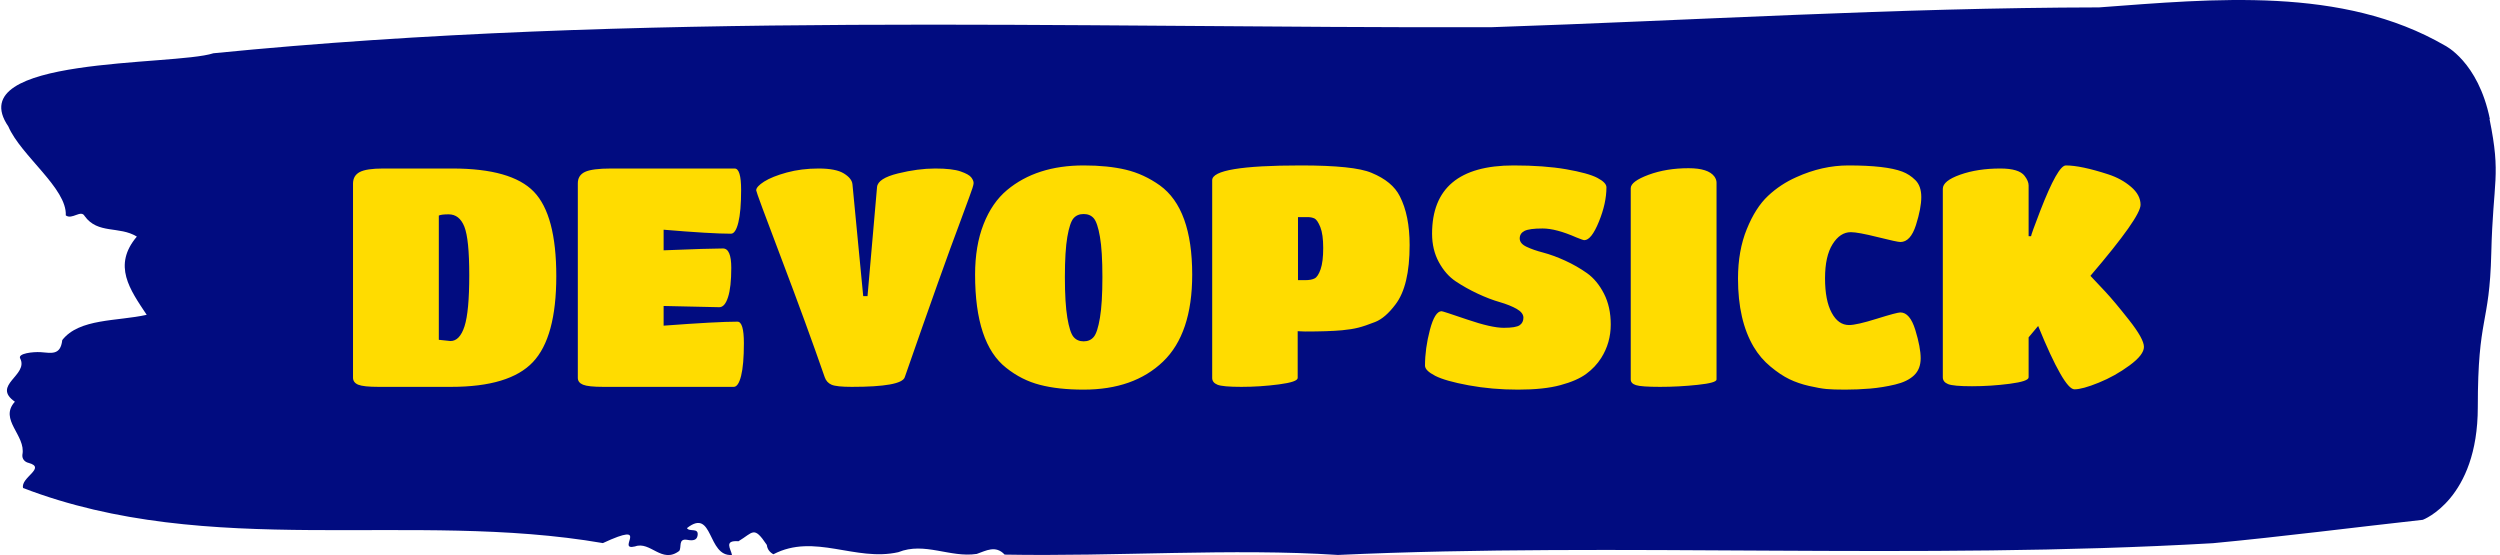 <svg xmlns="http://www.w3.org/2000/svg" version="1.1" xmlns:xlink="http://www.w3.org/1999/xlink" xmlns:svgjs="http://svgjs.dev/svgjs" width="1000" height="222" viewBox="0 0 1000 222"><g transform="matrix(1,0,0,1,-0.606,0.011)"><svg viewBox="0 0 396 88" data-background-color="#ffffff" preserveAspectRatio="xMidYMid meet" height="222" width="1000" xmlns="http://www.w3.org/2000/svg" xmlns:xlink="http://www.w3.org/1999/xlink"><g id="tight-bounds" transform="matrix(1,0,0,1,0.24,-0.004)"><svg viewBox="0 0 395.52 88.008" height="88.008" width="395.52"><g><svg viewBox="0 0 395.52 88.008" height="88.008" width="395.52"><g><svg viewBox="0 0 395.52 88.008" height="88.008" width="395.52"><g id="textblocktransform"><svg viewBox="0 0 395.52 88.008" height="88.008" width="395.52" id="textblock"><g><svg viewBox="0 0 395.52 88.008" height="88.008" width="395.52"><path d="M394.594 18.876C392.735 9.741 387.435 7.201 387.435 7.201 371.165-2.208 350.86-0.18 332.619 1.172 300.414 1.227 268.339 3.237 236.208 4.315 168.767 4.479 100.749 1.775 33.643 8.444 27.339 10.49-6.54 8.846 1.121 20.045 3.129 24.704 10.456 29.875 10.232 34.15 11.236 34.899 12.631 33.182 13.226 34.26 15.309 37.165 18.711 35.794 21.501 37.512 17.614 42.098 20.403 45.916 23.062 49.917 18.377 50.959 12.371 50.466 9.675 53.919 9.396 56.422 7.89 55.947 6.235 55.837 5.026 55.764 2.59 56.038 2.999 56.824 4.394 59.509-1.594 61.062 2.162 63.693-0.422 66.544 3.948 69.01 3.353 72.098 3.278 72.719 3.687 73.249 4.338 73.395 7.22 74.181 3.018 75.715 3.464 77.378 33.029 88.742 65.104 80.886 95.394 86.111 103.259 82.457 97.346 87.408 100.489 86.641 102.943 85.746 104.728 89.455 107.499 87.354 107.927 86.751 107.276 85.325 108.8 85.6 109.6 85.746 110.307 85.709 110.418 84.869 110.586 83.608 109.117 84.394 108.726 83.736 112.947 80.411 111.906 88.322 115.866 87.993 115.68 87.025 114.528 85.636 116.889 85.819 119.232 84.43 119.306 83.279 121.389 86.403 121.463 87.079 121.835 87.554 122.43 87.883 128.938 84.485 135.409 89.089 142.233 87.554 146.417 85.874 150.433 88.468 154.672 87.829 156.16 87.317 157.666 86.403 159.098 87.938 176.632 88.267 195.319 86.897 211.943 87.993 256.364 85.947 303.836 88.833 350.674 86.129 361.719 85.088 373.192 83.608 383.958 82.42 383.958 82.42 392.679 79.168 392.679 64.552S394.538 51.763 394.817 40.125C395.096 28.486 396.398 28.011 394.538 18.876Z" opacity="1" fill="#010c80" data-fill-palette-color="tertiary"></path><g transform="matrix(1,0,0,1,55.768,26.231)"><svg width="283.983" viewBox="2 -36 291.18 36.45" height="35.547" data-palette-color="#ffdc00"><path d="M17.95 0L17.95 0 6.15 0Q3.7 0 2.85-0.35 2-0.7 2-1.5L2-1.5 2-33.05Q2-34.35 3.1-34.93 4.2-35.5 6.9-35.5L6.9-35.5 18.15-35.5Q27.75-35.5 31.4-31.73 35.05-27.95 35.05-18 35.05-8.05 31.25-4.03 27.45 0 17.95 0ZM17.55-28.05L17.55-28.05Q16.35-28.05 15.95-27.85L15.95-27.85 15.95-7.65 17.85-7.45Q19.35-7.45 20.13-9.85 20.9-12.25 20.9-18.15 20.9-24.05 20.1-26.05 19.3-28.05 17.55-28.05ZM63.9 0L63.9 0 42.7 0Q40.25 0 39.4-0.35 38.55-0.7 38.55-1.45L38.55-1.45 38.55-33.1Q38.55-34.4 39.72-34.95 40.9-35.5 43.95-35.5L43.95-35.5 64.05-35.5Q65.1-35.5 65.1-32.02 65.1-28.55 64.65-26.73 64.2-24.9 63.45-24.9L63.45-24.9Q60.2-24.9 52.5-25.55L52.5-25.55 52.5-22.2Q59.9-22.5 62.15-22.5L62.15-22.5Q63.5-22.5 63.5-19.35 63.5-16.2 62.97-14.58 62.45-12.95 61.55-12.95L61.55-12.95 52.5-13.15 52.5-9.95Q61.2-10.6 64.5-10.6L64.5-10.6Q65.55-10.6 65.55-7.1 65.55-3.6 65.1-1.8 64.65 0 63.9 0ZM67.55-31.95L67.55-31.95Q67.55-32.55 68.85-33.38 70.15-34.2 72.52-34.85 74.9-35.5 77.7-35.5 80.5-35.5 81.8-34.7 83.1-33.9 83.2-32.95L83.2-32.95 84.95-14.75 85.65-14.75 87.2-32.5Q87.35-33.9 90.6-34.7 93.85-35.5 96.65-35.5 99.45-35.5 100.8-35.02 102.15-34.55 102.52-34.05 102.9-33.55 102.9-33.13 102.9-32.7 102.17-30.78 101.45-28.85 100.65-26.65L100.65-26.65Q98-19.65 91.7-1.55L91.7-1.55Q91.15 0 83.1 0L83.1 0Q80.6 0 79.8-0.35 79-0.7 78.7-1.55L78.7-1.55Q75.75-10.05 71.65-20.85 67.55-31.65 67.55-31.95ZM120.79 0.45L120.79 0.45Q116.64 0.45 113.67-0.33 110.69-1.1 108.19-3.1L108.19-3.1Q103.14-7.05 103.14-18.25L103.14-18.25Q103.14-22.95 104.52-26.45 105.89-29.95 108.34-32L108.34-32Q113.14-36 120.79-36L120.79-36Q124.74-36 127.67-35.3 130.59-34.6 133.19-32.75L133.19-32.75Q138.44-28.95 138.44-18.25L138.44-18.25Q138.44-8.65 133.69-4.1 128.94 0.45 120.79 0.45ZM119.14-8.13Q119.74-7.4 120.79-7.4 121.84-7.4 122.44-8.13 123.04-8.85 123.44-11.23 123.84-13.6 123.84-17.85 123.84-22.1 123.44-24.4 123.04-26.7 122.44-27.4 121.84-28.1 120.79-28.1 119.74-28.1 119.14-27.4 118.54-26.7 118.14-24.4 117.74-22.1 117.74-17.85 117.74-13.6 118.14-11.23 118.54-8.85 119.14-8.13ZM155.59-9.05L155.59-1.45Q155.59-0.8 152.54-0.4 149.49 0 146.44 0 143.39 0 142.54-0.35 141.69-0.7 141.69-1.45L141.69-1.45 141.69-33.6Q141.69-36 156.09-36L156.09-36Q164.79-36 167.59-34.8L167.59-34.8Q170.99-33.4 172.19-31L172.19-31Q173.79-27.9 173.79-23.05L173.79-23.05Q173.79-16.4 171.49-13.4L171.49-13.4Q169.84-11.2 168.19-10.55 166.54-9.9 165.47-9.63 164.39-9.35 162.79-9.2L162.79-9.2Q160.59-9 156.79-9L156.79-9 155.59-9.05ZM155.64-27.6L155.64-17.35 156.84-17.35Q157.79-17.35 158.34-17.63 158.89-17.9 159.32-19.13 159.74-20.35 159.74-22.58 159.74-24.8 159.27-25.98 158.79-27.15 158.32-27.38 157.84-27.6 157.19-27.6L157.19-27.6 155.64-27.6ZM202.49-2.1Q200.99-1 198.31-0.28 195.64 0.45 191.41 0.45 187.19 0.45 183.39-0.25 179.59-0.95 177.94-1.8 176.29-2.65 176.29-3.45L176.29-3.45Q176.29-6.25 177.09-9.28 177.89-12.3 178.99-12.3L178.99-12.3Q179.19-12.3 183.14-10.95 187.09-9.6 189.09-9.6 191.09-9.6 191.69-10.03 192.29-10.45 192.29-11.25 192.29-12.05 191.19-12.68 190.09-13.3 188.44-13.78 186.79-14.25 184.86-15.15 182.94-16.05 181.29-17.15 179.64-18.25 178.54-20.28 177.44-22.3 177.44-24.9L177.44-24.9Q177.44-36 190.69-36L190.69-36Q195.64-36 199.24-35.38 202.84-34.75 204.31-33.98 205.79-33.2 205.79-32.45L205.79-32.45Q205.79-29.85 204.56-26.85 203.34-23.85 202.19-23.85L202.19-23.85Q201.99-23.85 200.89-24.3L200.89-24.3Q197.59-25.75 195.41-25.75 193.24-25.75 192.46-25.35 191.69-24.95 191.69-24.13 191.69-23.3 192.79-22.78 193.89-22.25 195.51-21.83 197.14-21.4 199.06-20.53 200.99-19.65 202.64-18.48 204.29-17.3 205.39-15.15 206.49-13 206.49-10.15L206.49-10.15Q206.49-7.15 204.94-4.7L204.94-4.7Q203.99-3.2 202.49-2.1ZM223.69-1.2Q223.69-0.65 220.64-0.33 217.59 0 214.51 0 211.44 0 210.59-0.28 209.74-0.55 209.74-1.2L209.74-1.2 209.74-32.3Q209.74-33.4 212.64-34.48 215.54-35.55 219.14-35.55L219.14-35.55Q222.34-35.55 223.34-34.2L223.34-34.2Q223.69-33.7 223.69-33.2L223.69-33.2 223.69-1.2ZM252.73-0.38Q250.73 0.1 248.66 0.28 246.58 0.45 244.61 0.45 242.63 0.45 241.56 0.35 240.48 0.25 238.73-0.15 236.98-0.55 235.53-1.25 234.08-1.95 232.46-3.3 230.83-4.65 229.73-6.5L229.73-6.5Q227.18-10.8 227.18-17.6L227.18-17.6Q227.18-22.15 228.61-25.65 230.03-29.15 232.06-31.05 234.08-32.95 236.68-34.1L236.68-34.1Q240.88-36 245.13-36L245.13-36Q251.23-36 253.88-35L253.88-35Q255.08-34.55 256.03-33.6 256.98-32.65 256.98-30.85 256.98-29.05 256.11-26.3 255.23-23.55 253.58-23.55L253.58-23.55Q253.08-23.55 249.88-24.35 246.68-25.15 245.53-25.15L245.53-25.15Q243.78-25.15 242.56-23.2 241.33-21.25 241.33-17.65 241.33-14.05 242.41-12.05 243.48-10.05 245.23-10.05L245.23-10.05Q246.48-10.05 249.76-11.08 253.03-12.1 253.58-12.1L253.58-12.1Q255.13-12.1 256.01-9.25 256.88-6.4 256.88-4.65 256.88-2.9 255.81-1.88 254.73-0.85 252.73-0.38ZM274.43-1.55Q274.43-0.9 271.36-0.5 268.28-0.1 265.23-0.1 262.18-0.1 261.33-0.45 260.48-0.8 260.48-1.55L260.48-1.55 260.48-32.2Q260.48-33.5 263.31-34.5 266.13-35.5 269.83-35.5L269.83-35.5Q272.88-35.5 273.78-34.3L273.78-34.3Q274.43-33.45 274.43-32.75L274.43-32.75 274.43-24.5 274.83-24.5Q274.83-24.75 276.33-28.65L276.33-28.65Q279.18-36 280.48-36L280.48-36Q282.93-36 287.38-34.55L287.38-34.55Q289.53-33.85 291.08-32.52 292.63-31.2 292.63-29.6L292.63-29.6Q292.63-28.6 290.61-25.73 288.58-22.85 284.48-18.05L284.48-18.05Q285.43-17.05 286.88-15.5 288.33-13.95 290.75-10.88 293.18-7.8 293.18-6.5 293.18-5.2 290.83-3.48 288.48-1.75 285.83-0.68 283.18 0.4 281.88 0.4L281.88 0.4Q281.03 0.4 279.56-2.18 278.08-4.75 275.98-9.9L275.98-9.9 274.43-8.05 274.43-1.55Z" opacity="1" transform="matrix(1,0,0,1,0,0)" fill="#ffdc00" class="undefined-text-0" data-fill-palette-color="quaternary" id="text-0"></path></svg></g></svg></g></svg></g></svg></g><g></g></svg></g><defs></defs></svg><rect width="395.52" height="88.008" fill="none" stroke="none" visibility="hidden"></rect></g></svg></g></svg>